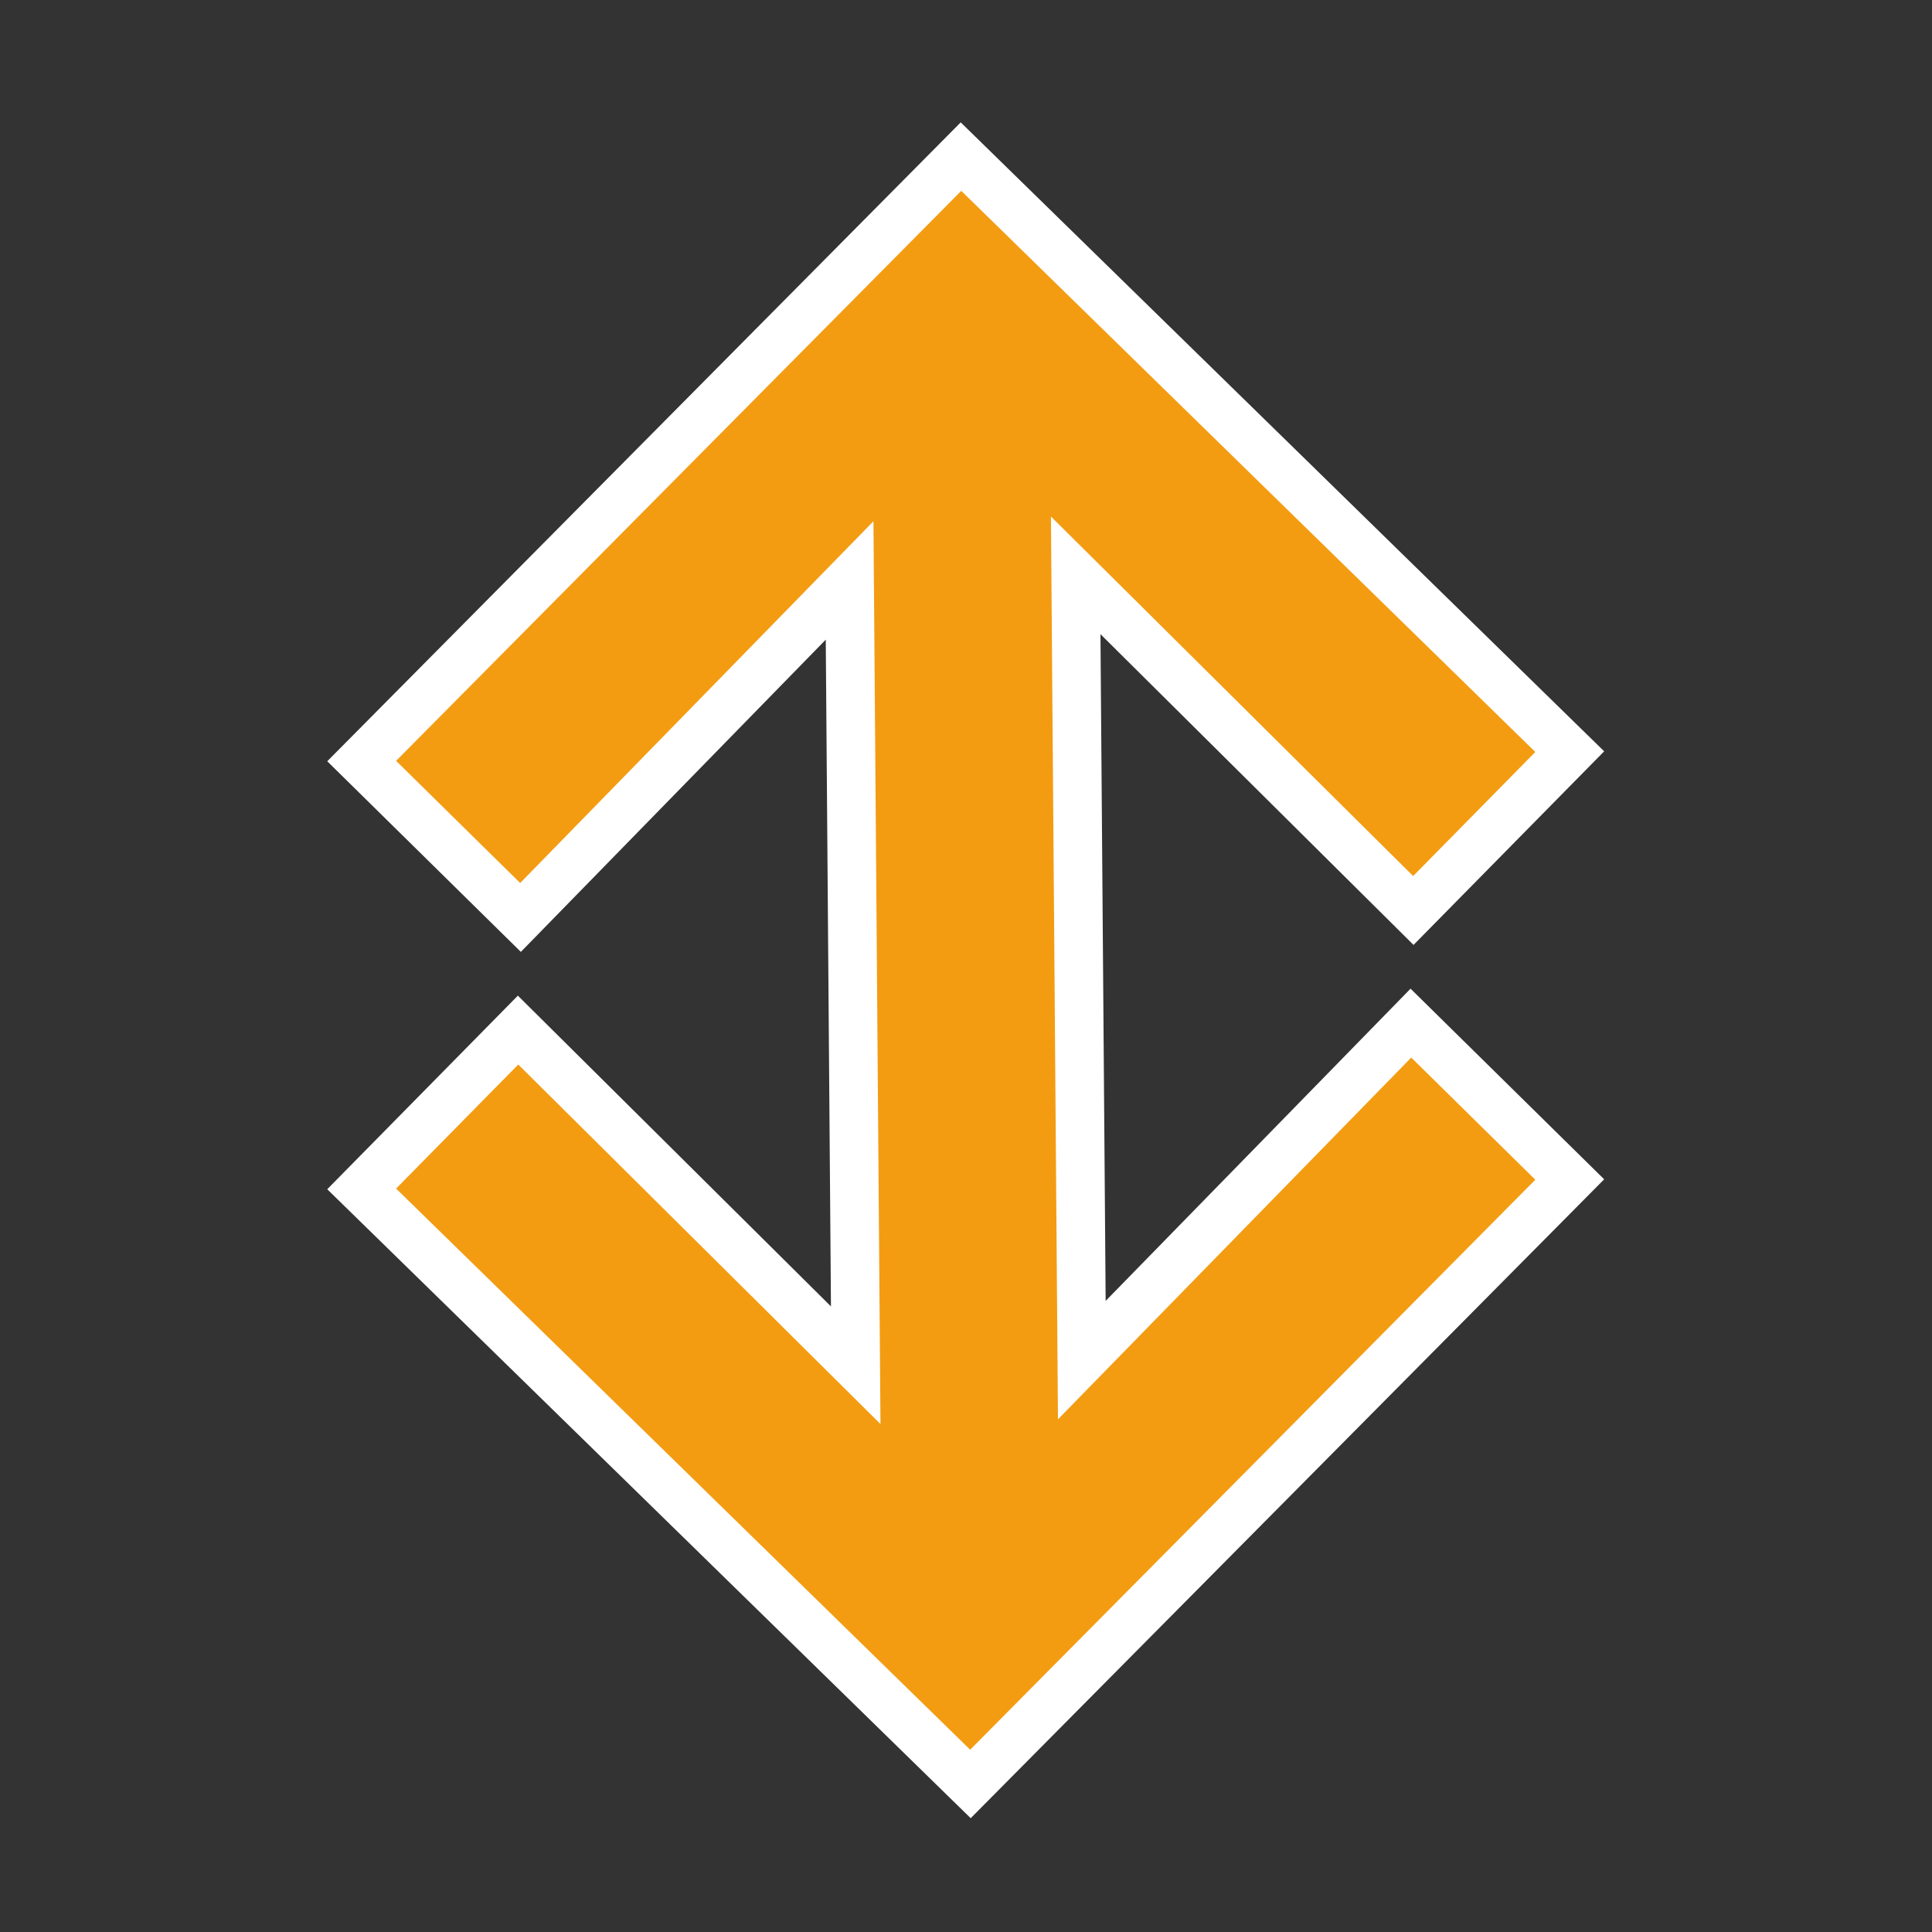 <?xml version="1.0" encoding="UTF-8"?>
<svg width="318px" height="318px" viewBox="0 0 318 318" version="1.1" xmlns="http://www.w3.org/2000/svg" xmlns:xlink="http://www.w3.org/1999/xlink">
    <rect x="0" y="0" width="318" height="318" fill="#333333" stroke="none"/>
    <!-- Generator: Sketch 44.1 (41455) - http://www.bohemiancoding.com/sketch -->
    <title>medium_interaction</title>
    <desc>Created with Sketch.</desc>
    <defs></defs>
    <g id="Symbols" stroke="none" stroke-width="1" fill="none" fill-rule="evenodd">
        <g id="medium_interaction" stroke="#FFFFFF" stroke-width="8" fill="#F39C12">
            <g id="seta_medio" transform="translate(59, 25)">
                <path d="M80.841,70.541 L81.847,199.711 L26.272,144.547 L0.53,170.69 L100.729,268.632 L199.373,169.144 L173.229,143.402 L119.062,198.869 L118.057,69.699 L173.631,124.863 L199.373,98.719 L99.174,0.777 L0.53,100.266 L26.674,126.008 L80.841,70.541 Z" id="Combined-Shape"></path>
            </g>
        </g>
    </g>
</svg>